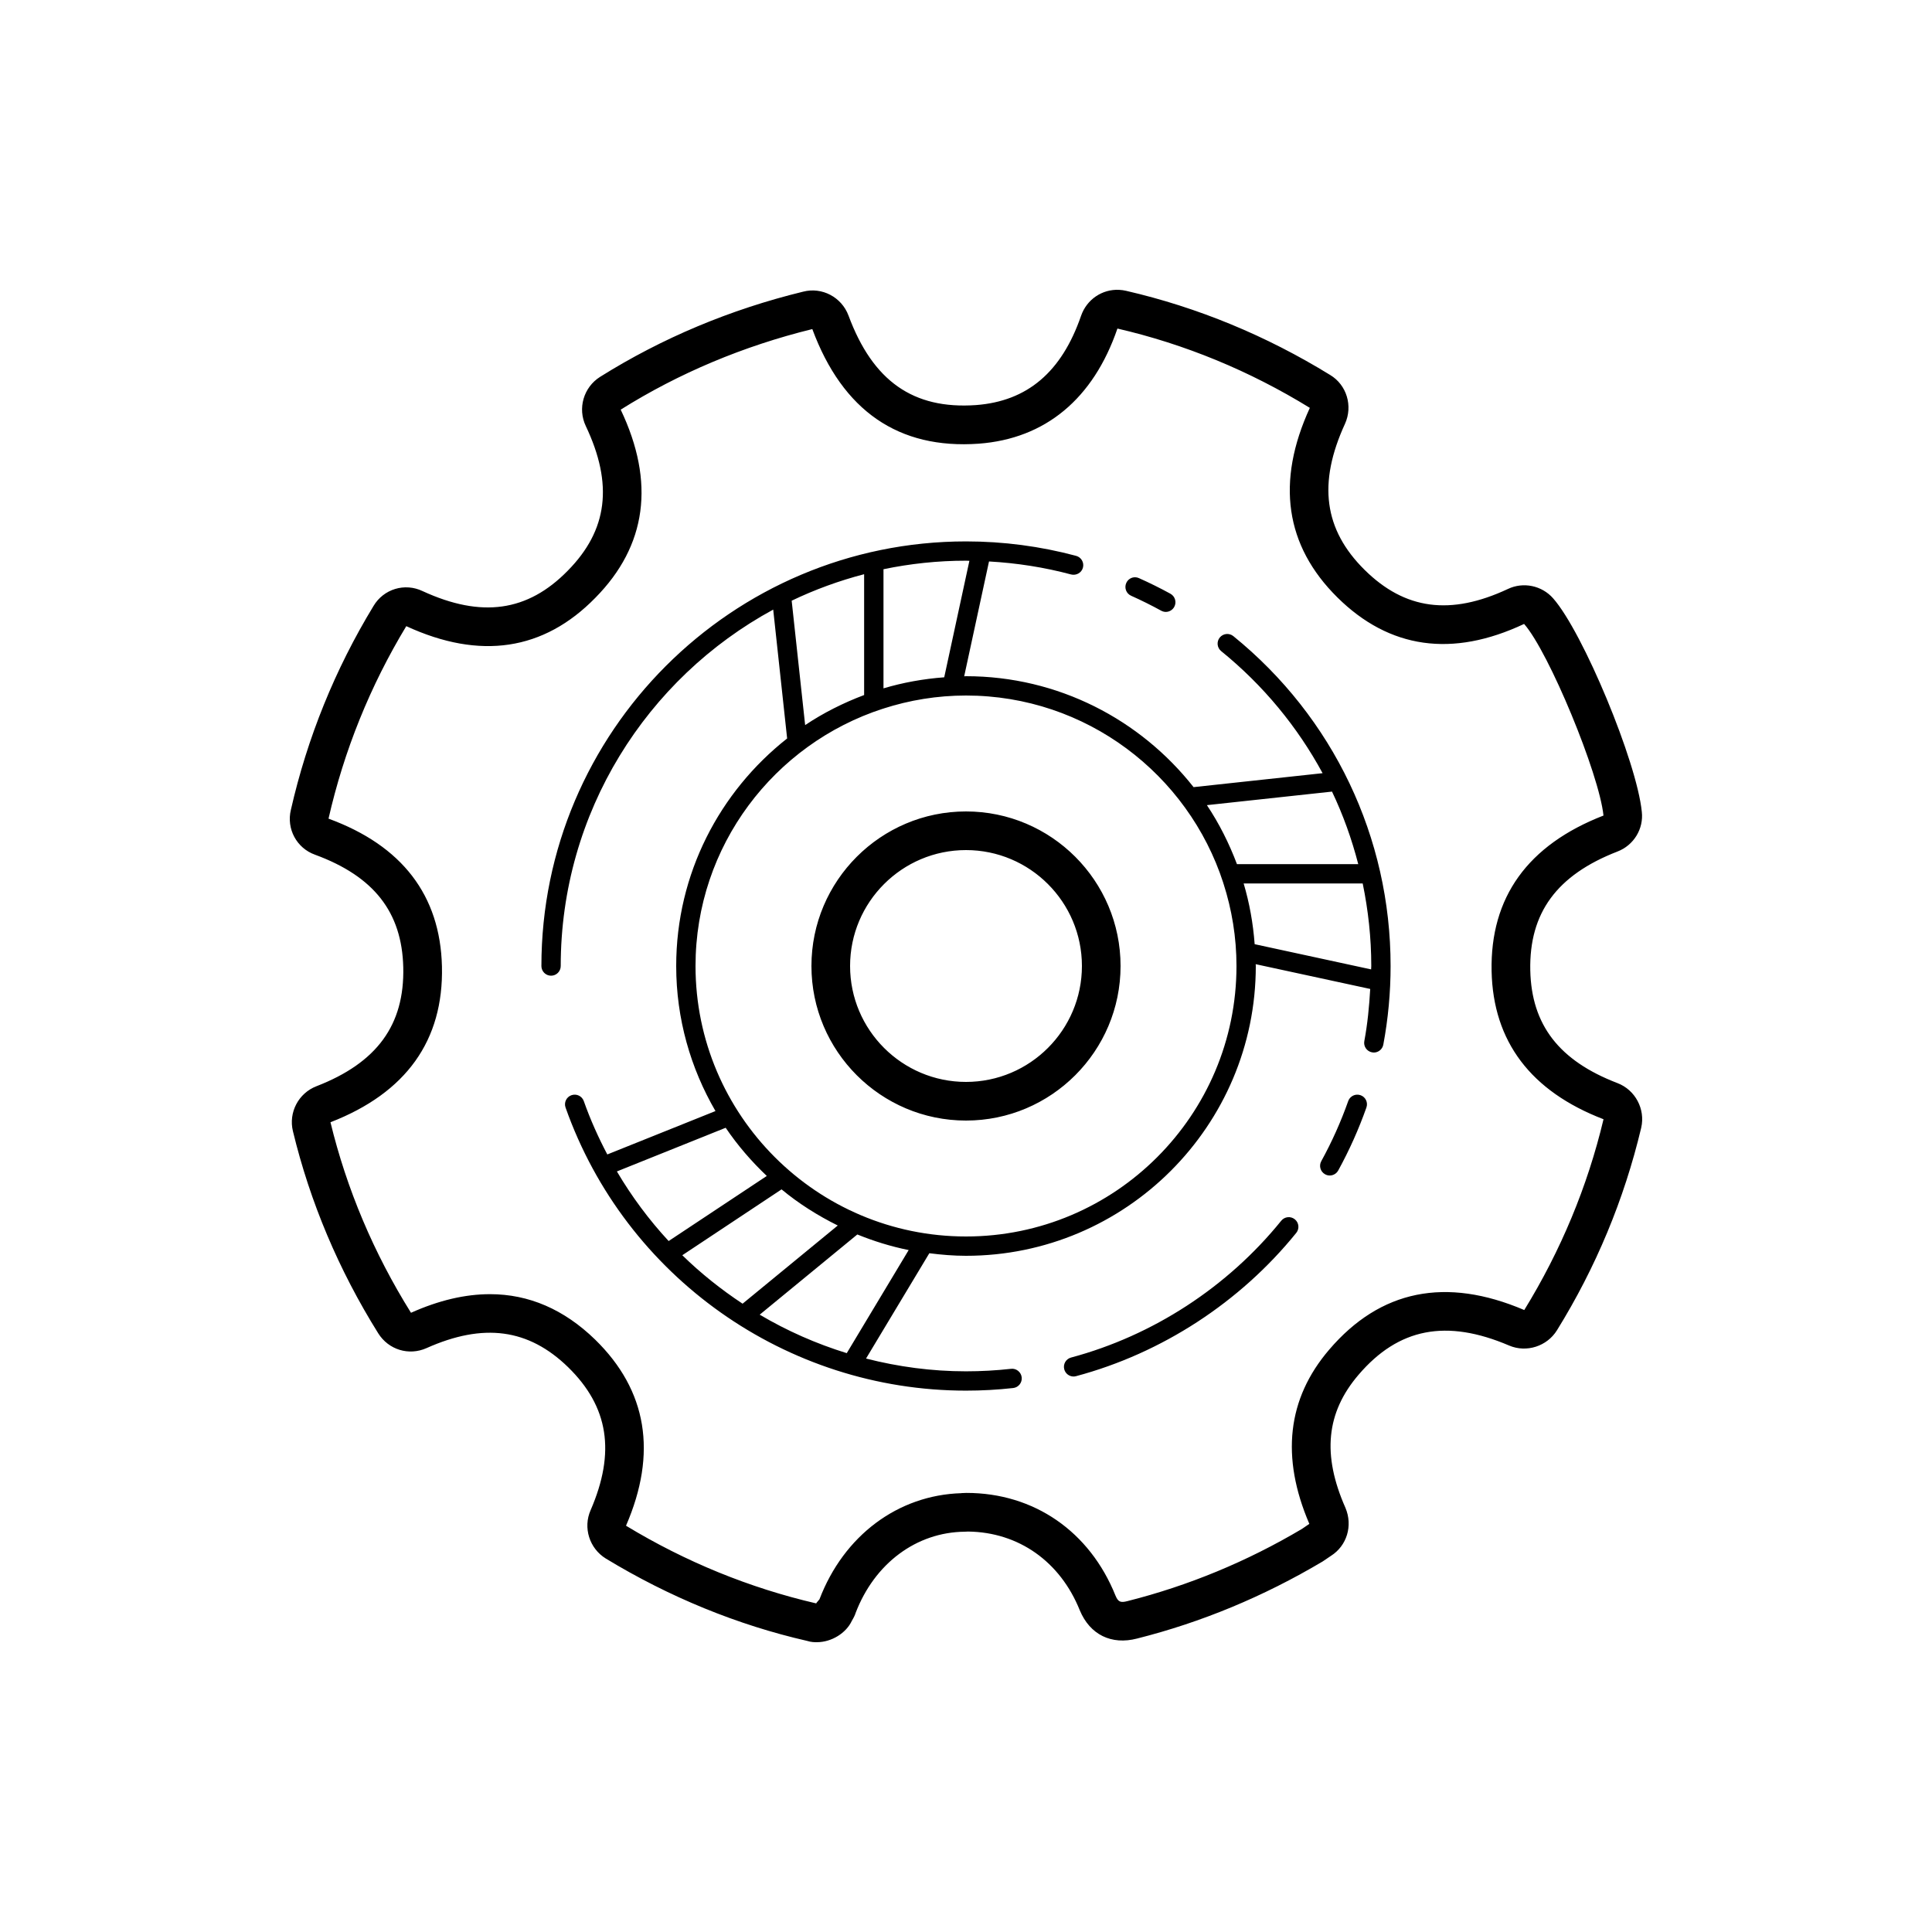 <?xml version="1.0"?>
<svg xmlns="http://www.w3.org/2000/svg" viewBox="0 0 100 100" width="32px" height="32px">
    <path d="M 57.922 15.002 C 57.054 14.961 56.251 15.493 55.955 16.348 C 54.951 19.257 53.171 20.768 50.514 20.967 C 47.271 21.194 45.178 19.73 43.918 16.332 C 43.559 15.374 42.543 14.845 41.572 15.096 C 37.8 16.015 34.264 17.498 31.061 19.506 C 30.204 20.046 29.886 21.143 30.322 22.055 C 31.75 25.066 31.455 27.442 29.389 29.537 C 27.311 31.663 24.921 31.996 21.879 30.598 C 20.951 30.151 19.852 30.487 19.332 31.367 C 17.342 34.638 15.903 38.192 15.057 41.912 C 14.815 42.901 15.357 43.903 16.307 44.24 C 19.354 45.36 20.804 47.213 20.873 50.068 C 20.942 53.048 19.516 55.006 16.385 56.221 C 15.451 56.578 14.925 57.58 15.162 58.551 C 16.048 62.221 17.533 65.739 19.576 69.01 C 20.11 69.864 21.161 70.185 22.074 69.779 C 25.026 68.46 27.356 68.772 29.406 70.766 C 31.502 72.813 31.87 75.166 30.57 78.166 C 30.17 79.069 30.505 80.144 31.354 80.668 C 34.648 82.669 38.183 84.112 41.775 84.932 C 41.988 85.001 42.169 85 42.277 85 C 43.052 85 43.799 84.521 44.09 83.896 C 44.199 83.713 44.267 83.563 44.285 83.49 C 45.267 80.92 47.432 79.307 49.934 79.281 L 50.111 79.273 C 52.72 79.306 54.876 80.822 55.891 83.352 C 56.416 84.61 57.526 85.157 58.854 84.811 C 62.184 83.972 65.4 82.639 68.459 80.822 L 68.895 80.527 C 69.713 80.007 70.031 78.972 69.641 78.047 C 68.426 75.305 68.641 73.115 70.32 71.156 C 72.387 68.739 74.862 68.256 78.115 69.646 C 79.013 70.027 80.073 69.685 80.588 68.855 C 82.602 65.604 84.067 62.081 84.947 58.379 L 84.949 58.369 C 85.169 57.406 84.642 56.414 83.719 56.061 C 80.701 54.904 79.268 53.049 79.207 50.223 C 79.146 47.248 80.582 45.293 83.717 44.076 C 84.563 43.753 85.08 42.902 84.98 42.02 C 84.723 39.433 81.934 32.719 80.389 30.969 C 79.808 30.307 78.845 30.105 78.051 30.484 C 75.077 31.875 72.72 31.561 70.631 29.496 C 68.528 27.415 68.203 25.016 69.615 21.939 C 70.035 21.015 69.706 19.926 68.854 19.412 C 65.545 17.375 61.992 15.908 58.297 15.055 C 58.172 15.025 58.046 15.008 57.922 15.002 z M 57.838 17.006 C 61.329 17.813 64.682 19.194 67.797 21.111 C 66.038 24.942 66.517 28.244 69.223 30.922 C 71.912 33.582 75.169 34.046 78.887 32.295 C 80.167 33.745 82.774 40.053 82.996 42.213 C 79.076 43.735 77.127 46.445 77.205 50.268 C 77.283 53.908 79.233 56.487 82.998 57.932 C 82.169 61.416 80.784 64.737 78.896 67.807 C 74.838 66.076 71.445 66.763 68.801 69.855 C 66.623 72.395 66.288 75.423 67.771 78.875 L 67.391 79.135 C 64.545 80.824 61.506 82.079 58.357 82.873 C 57.993 82.969 57.874 82.91 57.74 82.594 C 56.403 79.263 53.517 77.273 50.021 77.273 L 49.762 77.283 L 49.752 77.287 C 46.479 77.387 43.677 79.477 42.416 82.779 L 42.266 82.957 L 42.248 82.992 C 38.799 82.194 35.483 80.839 32.402 78.971 C 34.033 75.207 33.497 71.967 30.803 69.336 C 29.193 67.772 27.372 66.986 25.361 66.986 C 24.074 66.986 22.709 67.306 21.273 67.949 C 19.344 64.862 17.944 61.544 17.105 58.088 C 21.023 56.567 22.965 53.852 22.875 50.021 C 22.786 46.341 20.81 43.766 17.004 42.373 C 17.806 38.849 19.163 35.496 21.029 32.41 C 24.85 34.171 28.144 33.675 30.816 30.941 C 33.475 28.245 33.919 24.967 32.127 21.203 C 35.147 19.309 38.484 17.909 42.045 17.033 C 43.615 21.268 46.513 23.263 50.66 22.965 C 54.103 22.708 56.59 20.647 57.838 17.006 z M 50.002 28.023 C 37.884 28.023 28.023 37.883 28.023 50.002 C 28.023 50.278 28.247 50.502 28.523 50.502 C 28.799 50.502 29.023 50.278 29.023 50.002 C 29.023 42.045 33.476 35.108 40.021 31.553 L 40.742 38.223 C 37.252 40.972 35 45.223 35 50 C 35 52.737 35.748 55.297 37.033 57.508 L 31.434 59.754 C 30.969 58.871 30.556 57.952 30.217 56.992 C 30.125 56.732 29.841 56.596 29.578 56.688 C 29.318 56.779 29.181 57.065 29.273 57.326 C 32.37 66.09 40.7 71.979 50 71.979 C 50.813 71.979 51.635 71.934 52.441 71.844 C 52.715 71.814 52.914 71.566 52.883 71.291 C 52.852 71.016 52.6 70.816 52.33 70.85 C 51.559 70.936 50.774 70.979 49.998 70.979 C 48.225 70.979 46.492 70.744 44.826 70.318 L 48.102 64.867 C 48.726 64.946 49.356 65 50 65 C 58.271 65 65 58.271 65 50 C 65 49.968 64.994 49.938 64.994 49.906 L 70.922 51.188 C 70.871 52.094 70.783 52.999 70.617 53.887 C 70.566 54.158 70.745 54.418 71.016 54.469 C 71.047 54.475 71.078 54.479 71.109 54.479 C 71.344 54.479 71.555 54.31 71.6 54.07 C 71.85 52.734 71.977 51.366 71.977 50.002 C 71.979 43.347 69.011 37.123 63.838 32.926 C 63.624 32.753 63.311 32.784 63.135 32.998 C 62.961 33.213 62.993 33.526 63.207 33.701 C 65.391 35.472 67.159 37.624 68.457 40.02 L 61.779 40.742 C 59.03 37.252 54.777 35 50 35 C 49.969 35 49.937 35.006 49.906 35.006 L 51.191 29.061 C 52.63 29.142 54.054 29.363 55.439 29.734 C 55.706 29.801 55.982 29.648 56.053 29.381 C 56.124 29.114 55.964 28.842 55.697 28.77 C 53.847 28.275 51.932 28.023 50.002 28.023 z M 50.002 29.021 C 50.059 29.021 50.117 29.027 50.176 29.027 L 48.873 35.057 C 47.789 35.138 46.737 35.329 45.729 35.629 L 45.729 29.463 C 47.109 29.176 48.538 29.021 50.002 29.021 z M 44.727 29.721 L 44.727 35.975 C 43.646 36.383 42.62 36.898 41.674 37.531 L 40.977 31.092 C 42.17 30.52 43.423 30.061 44.727 29.721 z M 58.76 29.879 C 58.565 29.874 58.379 29.986 58.295 30.176 C 58.182 30.429 58.295 30.724 58.547 30.836 C 59.076 31.073 59.6 31.333 60.102 31.609 C 60.179 31.651 60.26 31.672 60.342 31.672 C 60.518 31.672 60.688 31.577 60.779 31.412 C 60.912 31.17 60.823 30.866 60.582 30.732 C 60.056 30.443 59.508 30.172 58.953 29.924 C 58.89 29.895 58.825 29.88 58.76 29.879 z M 50 36 C 56.22 36 61.499 40.079 63.318 45.701 L 63.318 45.729 L 63.326 45.729 C 63.76 47.077 64 48.51 64 50 C 64 57.72 57.72 64 50 64 C 42.28 64 36 57.72 36 50 C 36 43.78 40.079 38.501 45.701 36.682 L 45.727 36.682 L 45.727 36.674 C 47.075 36.24 48.51 36 50 36 z M 68.945 40.973 C 69.518 42.174 69.968 43.433 70.303 44.729 L 64.025 44.729 C 63.617 43.648 63.102 42.62 62.469 41.674 L 68.945 40.973 z M 50 42 C 45.589 42 42 45.589 42 50 C 42 54.411 45.589 58 50 58 C 54.411 58 58 54.411 58 50 C 58 45.589 54.411 42 50 42 z M 50 44 C 53.309 44 56 46.691 56 50 C 56 53.309 53.309 56 50 56 C 46.691 56 44 53.309 44 50 C 44 46.691 46.691 44 50 44 z M 64.371 45.727 L 70.533 45.727 C 70.82 47.118 70.977 48.546 70.977 49.998 C 70.978 50.057 70.97 50.118 70.969 50.176 L 64.941 48.871 C 64.86 47.787 64.671 46.735 64.371 45.727 z M 70.227 56.66 C 70.032 56.672 69.854 56.796 69.783 56.992 C 69.406 58.059 68.937 59.107 68.389 60.102 C 68.256 60.344 68.344 60.647 68.586 60.781 C 68.662 60.823 68.744 60.844 68.826 60.844 C 69.002 60.844 69.175 60.749 69.266 60.584 C 69.839 59.541 70.329 58.444 70.725 57.326 C 70.818 57.064 70.682 56.779 70.422 56.688 C 70.357 56.664 70.291 56.656 70.227 56.66 z M 37.561 58.373 C 38.176 59.283 38.895 60.113 39.689 60.867 L 34.609 64.236 C 33.595 63.142 32.699 61.937 31.93 60.633 L 37.561 58.373 z M 40.453 61.562 C 41.34 62.297 42.322 62.916 43.363 63.432 L 38.436 67.479 C 37.322 66.742 36.273 65.908 35.316 64.971 L 40.453 61.562 z M 66.652 63.002 C 66.525 63.016 66.403 63.078 66.316 63.186 C 63.54 66.618 59.677 69.132 55.439 70.266 C 55.171 70.337 55.014 70.611 55.086 70.877 C 55.147 71.101 55.348 71.248 55.568 71.248 C 55.61 71.248 55.654 71.241 55.697 71.23 C 60.138 70.042 64.186 67.409 67.094 63.814 C 67.268 63.599 67.235 63.285 67.02 63.111 C 66.912 63.024 66.779 62.988 66.652 63.002 z M 44.375 63.896 C 45.227 64.242 46.113 64.518 47.033 64.703 L 43.828 70.039 C 42.245 69.55 40.734 68.883 39.322 68.047 L 44.375 63.896 z"/>
</svg>
